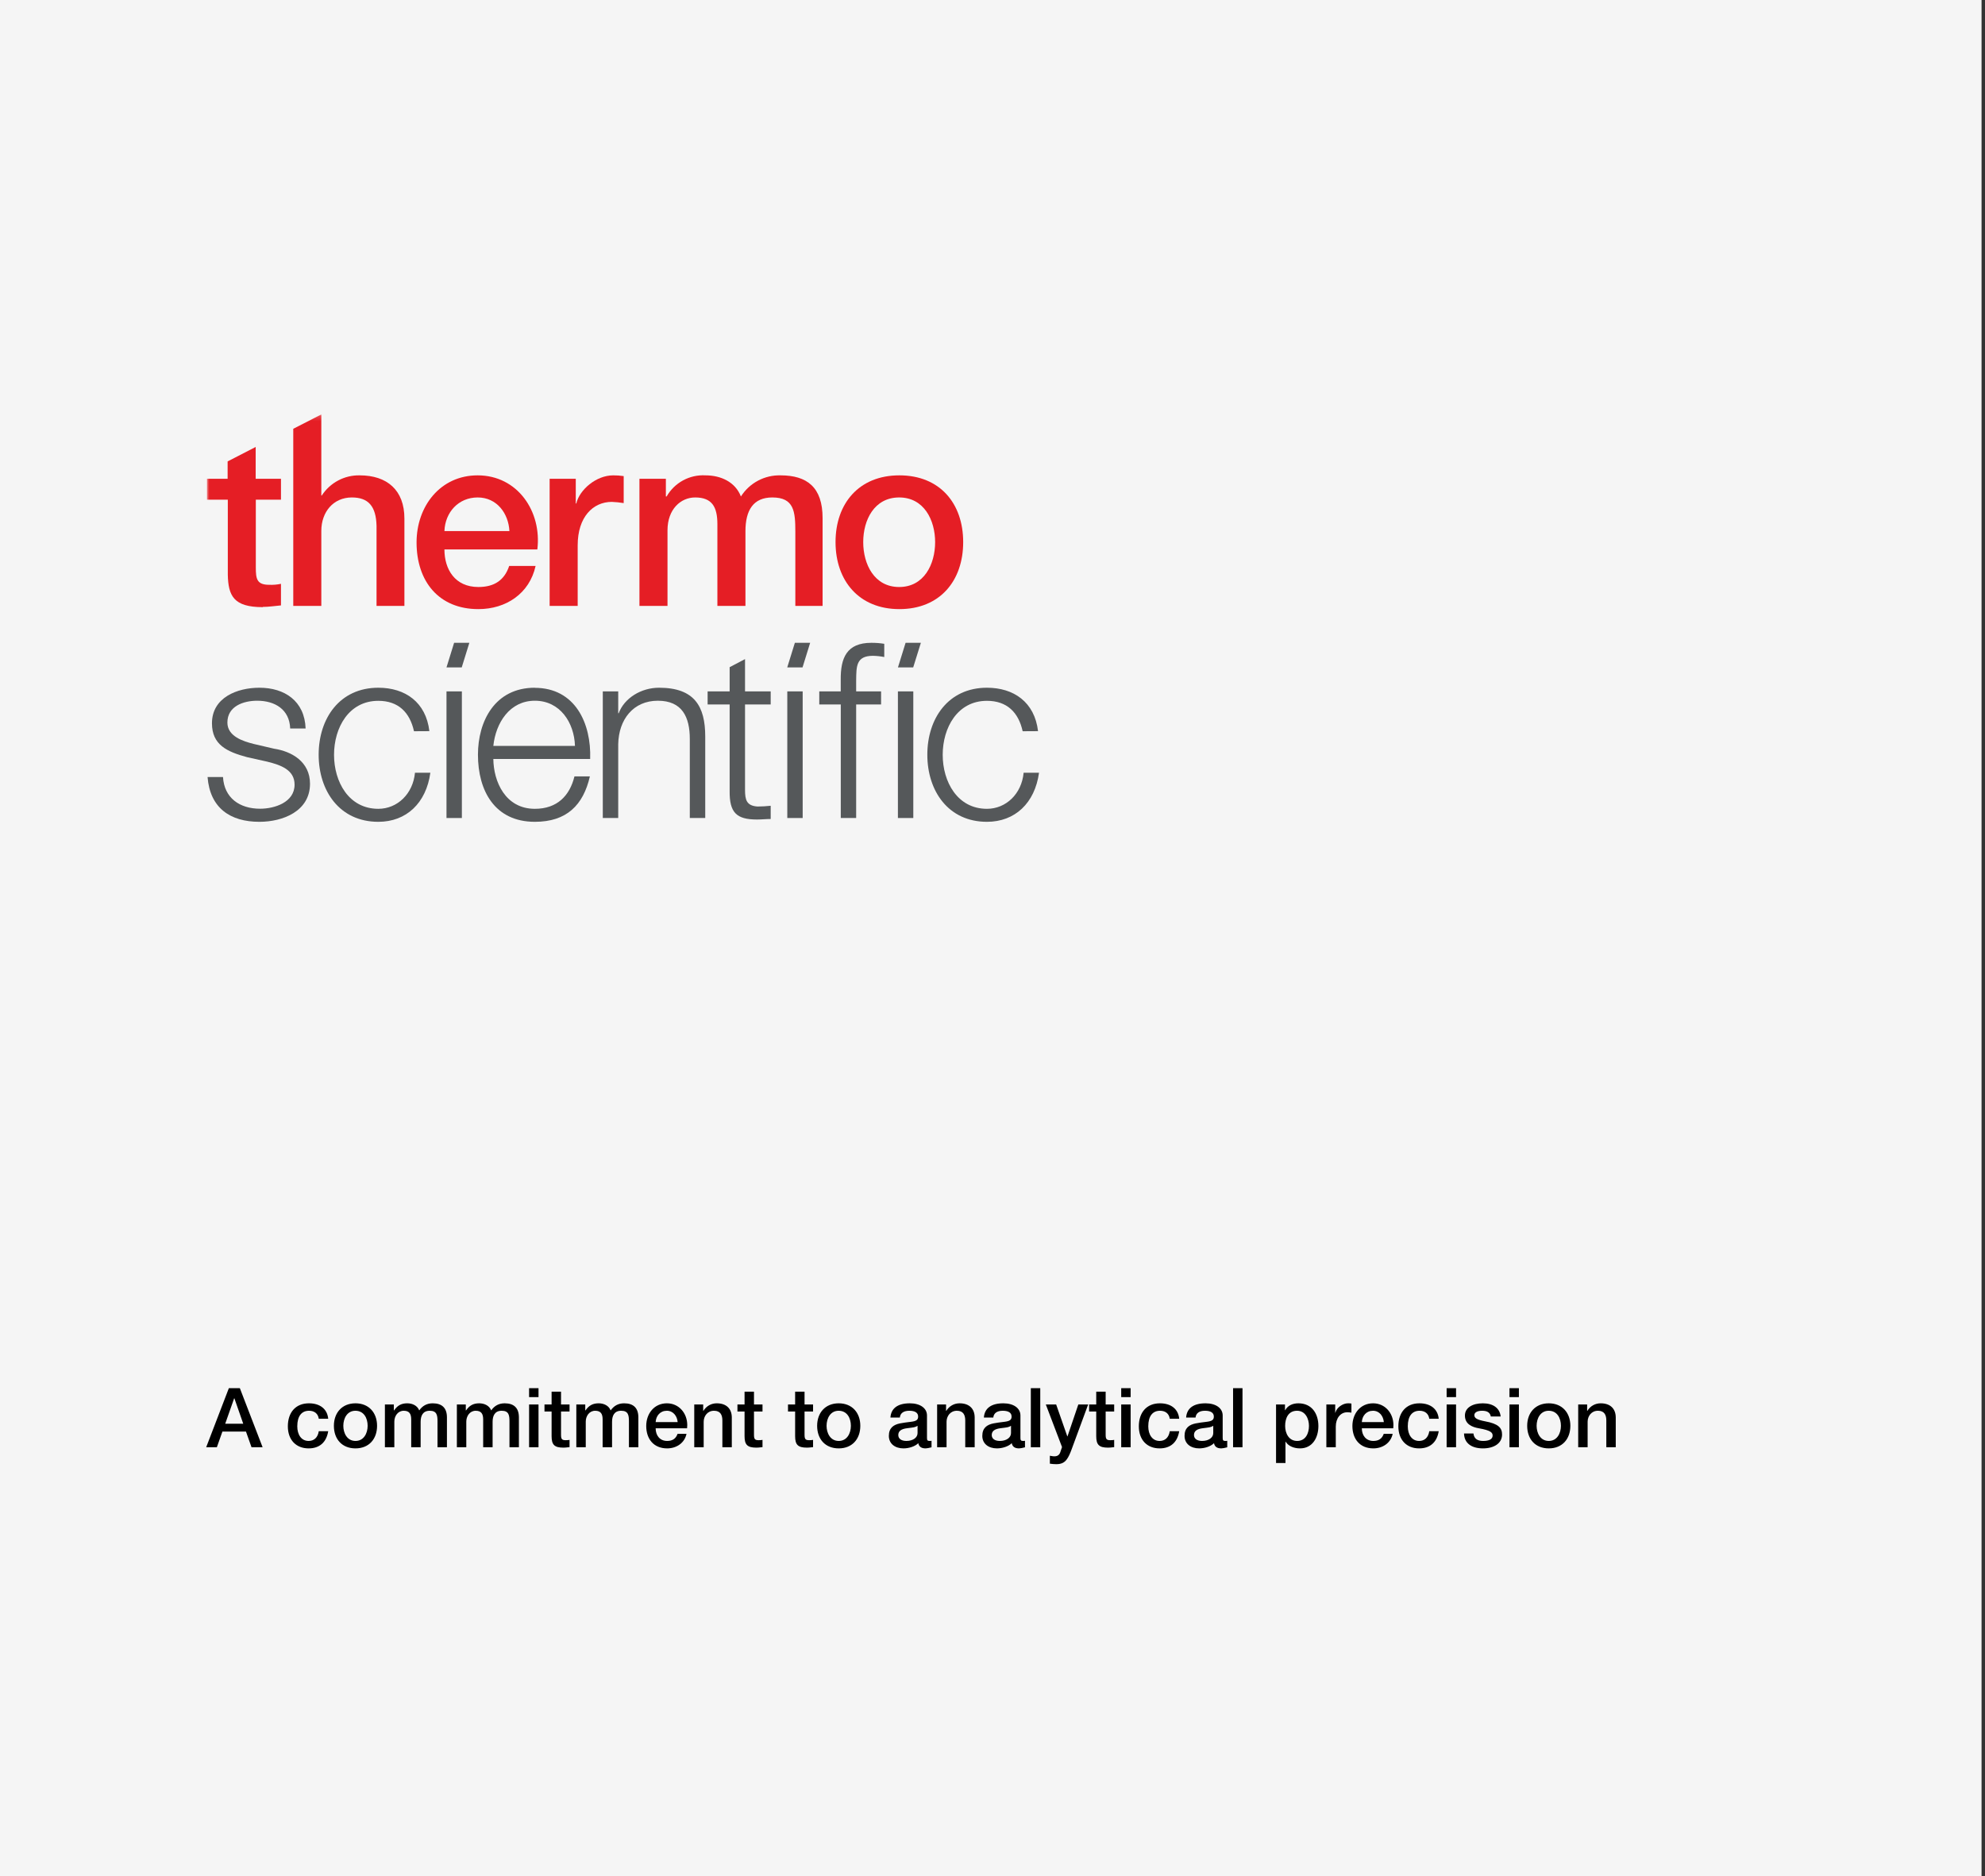 <svg width="384" height="363" viewBox="0 0 384 363" fill="none" xmlns="http://www.w3.org/2000/svg">
<rect x="0" y="0" width="384" height="363" fill="#333333" stroke="none"/>
<rect width="383.333" height="363" fill="#F5F5F5"/>
<g clip-path="url(#clip0_2416_5725)">
<path d="M59.121 140.939C58.931 135.618 55.051 133.057 50.185 133.057C45.879 133.057 41.004 134.955 41.004 139.94C41.004 144.117 43.935 145.452 47.815 146.496L51.65 147.35C54.363 148.013 56.986 148.966 56.986 151.808C56.986 155.232 53.115 156.467 50.32 156.467C46.35 156.467 43.374 154.378 43.139 150.337H40.154C40.624 156.321 44.523 159 50.185 159C54.707 159 59.971 156.957 59.971 151.636C59.971 147.368 56.426 145.37 53.016 144.853L49.045 143.926C47.01 143.409 43.989 142.455 43.989 139.795C43.989 136.617 47.109 135.572 49.76 135.572C53.16 135.572 56.001 137.234 56.136 140.939H59.121Z" fill="#55585A"/>
<path d="M83.063 141.457C82.403 135.854 78.387 133.057 73.186 133.057C65.706 133.057 61.645 138.996 61.645 146.015C61.645 153.034 65.706 159 73.186 159C78.613 159 82.448 155.368 83.253 149.502H80.277C79.897 153.588 76.867 156.485 73.186 156.485C67.46 156.485 64.62 151.254 64.62 146.033C64.62 140.812 67.46 135.591 73.186 135.591C77.057 135.591 79.282 137.824 80.087 141.475L83.063 141.457Z" fill="#55585A"/>
<path d="M86.374 158.265H89.349V133.766H86.374V158.265Z" fill="#55585A"/>
<path d="M111.229 144.308H95.436C95.907 139.849 98.602 135.572 103.468 135.572C108.334 135.572 111.084 139.795 111.229 144.308ZM103.468 133.057C95.717 133.057 92.46 139.559 92.46 146.015C92.46 152.998 95.717 159 103.468 159C109.619 159 112.839 155.767 114.114 150.21H111.129C110.225 153.915 107.819 156.485 103.468 156.485C97.752 156.485 95.481 151.209 95.436 146.841H114.168C114.403 139.958 111.283 133.075 103.432 133.075L103.468 133.057Z" fill="#55585A"/>
<path d="M116.583 158.264H119.595V143.981C119.686 139.177 122.526 135.572 127.257 135.572C131.987 135.572 133.443 138.751 133.443 142.982V158.264H136.428V142.501C136.428 136.662 134.348 133.057 127.492 133.057C124.037 133.057 120.771 135.055 119.686 137.997H119.595V133.765H116.611V158.283L116.583 158.264Z" fill="#55585A"/>
<path d="M141.15 129.08V133.765H136.89V136.299H141.15V153.043C141.105 157.22 142.47 158.555 146.441 158.555C147.346 158.555 148.196 158.455 149.091 158.455V155.895C148.244 155.988 147.393 156.037 146.541 156.04C144.415 155.895 144.126 154.75 144.126 152.807V136.299H149.091V133.765H144.126V127.518L141.15 129.08Z" fill="#55585A"/>
<path d="M152.302 158.265H155.278V133.766H152.302V158.265Z" fill="#55585A"/>
<path d="M173.702 158.265H176.678V133.766H173.702V158.265Z" fill="#55585A"/>
<path d="M162.64 158.264H165.625V136.299H170.446V133.765H165.625V131.631C165.67 128.971 165.571 126.882 168.881 126.882C169.613 126.898 170.343 126.977 171.061 127.118V124.558C170.233 124.426 169.395 124.362 168.556 124.367C163.78 124.367 162.595 127.309 162.64 131.541V133.765H158.489V136.299H162.649V158.273L162.64 158.264Z" fill="#55585A"/>
<path d="M200.81 141.457C200.15 135.854 196.125 133.057 190.924 133.057C183.453 133.057 179.392 138.996 179.392 146.015C179.392 153.034 183.453 159 190.924 159C196.351 159 200.195 155.368 201 149.502H198.024C197.644 153.588 194.614 156.485 190.924 156.485C185.207 156.485 182.367 151.254 182.367 146.033C182.367 140.812 185.207 135.591 190.924 135.591C194.804 135.591 197.029 137.824 197.834 141.475L200.81 141.457Z" fill="#55585A"/>
<path d="M178.143 124.367L176.66 129.125H173.711L175.186 124.367H178.143Z" fill="#55585A"/>
<path d="M156.725 124.367L155.251 129.125H152.293L153.767 124.367H156.725Z" fill="#55585A"/>
<path d="M90.796 124.367L89.322 129.125H86.374L87.848 124.367H90.796Z" fill="#55585A"/>
<path d="M180.902 104.881C180.902 109.158 178.767 113.571 173.946 113.571C169.125 113.571 166.991 109.158 166.991 104.881C166.991 100.604 169.125 96.245 173.946 96.245C178.767 96.245 180.902 100.658 180.902 104.881ZM186.329 104.881C186.329 97.38 181.806 91.968 173.983 91.968C166.159 91.968 161.636 97.416 161.636 104.881C161.636 112.345 166.159 117.848 173.983 117.848C181.806 117.848 186.329 112.399 186.329 104.881Z" fill="#E51E25"/>
<path d="M153.704 117.23H159.131V100.231C159.131 94.247 156.101 91.968 150.991 91.968C149.472 91.93 147.968 92.287 146.626 93.002C145.284 93.718 144.149 94.769 143.33 96.054C142.244 93.248 139.449 91.968 136.474 91.968C134.967 91.883 133.466 92.219 132.138 92.941C130.811 93.663 129.71 94.741 128.957 96.054H128.813V92.631H123.702V117.23H129.129V102.601C129.129 98.524 131.689 96.245 134.475 96.245C137.74 96.245 138.78 98.061 138.78 101.421V117.23H144.207V102.792C144.207 98.66 145.763 96.245 149.408 96.245C153.614 96.245 153.858 98.969 153.858 102.846V117.23H153.704Z" fill="#E51E25"/>
<path d="M118.338 97.099C119.114 97.132 119.887 97.211 120.654 97.335V92.114C119.98 92.011 119.3 91.963 118.619 91.968C115.308 91.968 112.097 94.774 111.482 97.416H111.383V92.631H106.327V117.23H111.754V105.498C111.754 100.05 114.684 97.099 118.375 97.099H118.338Z" fill="#E51E25"/>
<path d="M98.548 102.747H85.975C86.111 99.115 88.689 96.245 92.406 96.245C96.124 96.245 98.367 99.332 98.548 102.747ZM92.406 91.968C85.17 91.968 80.585 97.952 80.585 104.935C80.585 112.481 84.881 117.848 92.542 117.848C97.887 117.848 102.428 114.851 103.613 109.494H98.502C97.598 112.218 95.671 113.571 92.542 113.571C88.019 113.571 85.975 110.156 85.975 106.306H103.948C104.852 98.951 100.113 91.968 92.406 91.968Z" fill="#E51E25"/>
<mask id="mask0_2416_5725" style="mask-type:luminance" maskUnits="userSpaceOnUse" x="40" y="80" width="161" height="79">
<path d="M201 80.182H40V158.982H201V80.182Z" fill="white"/>
</mask>
<g mask="url(#mask0_2416_5725)">
<path d="M72.806 117.23H78.233V100.322C78.233 94.819 74.877 91.968 69.577 91.968C68.127 91.94 66.693 92.283 65.412 92.964C64.13 93.646 63.042 94.644 62.25 95.864H62.16V85.666V80.599V80.182L56.733 82.96V84.64V87.364V88.272V117.23H62.16V102.701C62.16 99.069 64.475 96.245 68.066 96.245C71.232 96.245 72.751 97.907 72.842 101.748V117.23H72.806Z" fill="#E51E25"/>
<path d="M50.854 117.421C52.039 117.421 53.178 117.23 54.354 117.13V112.953C53.608 113.112 52.846 113.176 52.084 113.144C49.678 113.144 49.488 112.009 49.488 109.775V96.672H54.354V92.631H49.461V86.475L44.034 89.271V92.631H40V96.672H44.07V111.201C44.161 115.278 45.201 117.466 50.827 117.466L50.854 117.421Z" fill="#E51E25"/>
</g>
</g>
<path d="M44.272 268.576H46.4L50.8 280H48.656L47.584 276.976H43.024L41.952 280H39.888L44.272 268.576ZM45.344 270.544H45.296L43.568 275.456H47.056L45.344 270.544ZM59.765 271.504C61.909 271.504 63.317 272.608 63.493 274.496H61.669C61.525 273.504 60.837 272.944 59.781 272.944C58.373 272.944 57.509 273.952 57.509 275.952C57.509 277.552 58.277 278.784 59.701 278.784C60.741 278.784 61.477 278.144 61.669 276.896H63.493C63.141 279.072 61.797 280.224 59.701 280.224C57.285 280.224 55.685 278.592 55.685 275.952C55.685 273.312 57.157 271.504 59.765 271.504ZM68.768 271.504C71.36 271.504 72.944 273.328 72.944 275.856C72.944 278.432 71.36 280.224 68.768 280.224C66.176 280.224 64.592 278.448 64.592 275.856C64.592 273.328 66.176 271.504 68.768 271.504ZM66.416 275.856C66.416 277.28 67.152 278.784 68.768 278.784C70.384 278.784 71.12 277.296 71.12 275.856C71.12 274.384 70.4 272.944 68.752 272.944C67.168 272.944 66.416 274.4 66.416 275.856ZM78.78 271.504C79.74 271.504 80.732 271.92 81.1 272.88C81.74 271.968 82.588 271.504 83.708 271.504C85.516 271.504 86.46 272.416 86.46 274.224V280H84.636V275.008C84.636 273.84 84.524 272.944 83.132 272.944C81.804 272.944 81.372 273.904 81.372 275.088V280H79.548V274.624C79.548 273.6 79.228 272.944 78.108 272.944C76.956 272.944 76.284 273.984 76.284 275.04V280H74.46V271.728H76.188V272.88H76.236C76.876 271.936 77.628 271.504 78.78 271.504ZM92.702 271.504C93.662 271.504 94.654 271.92 95.022 272.88C95.662 271.968 96.51 271.504 97.63 271.504C99.438 271.504 100.382 272.416 100.382 274.224V280H98.558V275.008C98.558 273.84 98.446 272.944 97.054 272.944C95.726 272.944 95.294 273.904 95.294 275.088V280H93.47V274.624C93.47 273.6 93.15 272.944 92.03 272.944C90.878 272.944 90.206 273.984 90.206 275.04V280H88.382V271.728H90.11V272.88H90.158C90.798 271.936 91.55 271.504 92.702 271.504ZM102.352 268.576H104.176V270.304H102.352V268.576ZM102.352 271.728H104.176V280H102.352V271.728ZM106.707 269.248H108.531V271.728H110.179V273.088H108.531V277.6C108.531 278.464 108.739 278.64 109.443 278.64C109.779 278.64 110.115 278.608 110.179 278.576V279.984C109.459 280.064 109.251 280.08 108.995 280.08C107.251 280.08 106.707 279.52 106.707 277.856V273.088H105.331V271.728H106.707V269.248ZM115.811 271.504C116.771 271.504 117.763 271.92 118.131 272.88C118.771 271.968 119.619 271.504 120.739 271.504C122.547 271.504 123.491 272.416 123.491 274.224V280H121.667V275.008C121.667 273.84 121.555 272.944 120.163 272.944C118.835 272.944 118.403 273.904 118.403 275.088V280H116.579V274.624C116.579 273.6 116.259 272.944 115.139 272.944C113.987 272.944 113.315 273.984 113.315 275.04V280H111.491V271.728H113.219V272.88H113.267C113.907 271.936 114.659 271.504 115.811 271.504ZM129.013 271.504C131.349 271.504 132.949 273.424 132.949 275.712C132.949 275.92 132.933 276.128 132.917 276.336H126.837C126.837 277.696 127.621 278.784 129.061 278.784C130.069 278.784 130.741 278.368 131.077 277.408H132.805C132.437 279.184 130.869 280.224 129.061 280.224C126.453 280.224 125.013 278.4 125.013 275.888C125.013 273.504 126.549 271.504 129.013 271.504ZM126.837 275.136H131.093C130.997 273.984 130.245 272.944 128.997 272.944C127.717 272.944 126.901 273.92 126.837 275.136ZM138.656 271.504C140.56 271.504 141.568 272.592 141.568 274.256V280H139.744V274.832C139.744 273.776 139.376 272.944 138.128 272.944C136.848 272.944 136.128 274 136.128 275.072V280H134.304V271.728H136.032V272.944L136.064 272.976C136.656 272.016 137.6 271.504 138.656 271.504ZM144.035 269.248H145.859V271.728H147.507V273.088H145.859V277.6C145.859 278.464 146.067 278.64 146.771 278.64C147.107 278.64 147.443 278.608 147.507 278.576V279.984C146.787 280.064 146.579 280.08 146.323 280.08C144.579 280.08 144.035 279.52 144.035 277.856V273.088H142.659V271.728H144.035V269.248ZM153.817 269.248H155.641V271.728H157.289V273.088H155.641V277.6C155.641 278.464 155.849 278.64 156.553 278.64C156.889 278.64 157.225 278.608 157.289 278.576V279.984C156.569 280.064 156.361 280.08 156.105 280.08C154.361 280.08 153.817 279.52 153.817 277.856V273.088H152.441V271.728H153.817V269.248ZM162.252 271.504C164.844 271.504 166.428 273.328 166.428 275.856C166.428 278.432 164.844 280.224 162.252 280.224C159.66 280.224 158.076 278.448 158.076 275.856C158.076 273.328 159.66 271.504 162.252 271.504ZM159.9 275.856C159.9 277.28 160.636 278.784 162.252 278.784C163.868 278.784 164.604 277.296 164.604 275.856C164.604 274.384 163.884 272.944 162.236 272.944C160.652 272.944 159.9 274.4 159.9 275.856ZM176.014 271.504C178.014 271.504 179.326 272.448 179.326 273.856V278.208C179.326 278.64 179.422 278.784 179.822 278.784C179.918 278.784 180.078 278.784 180.206 278.752V280.016C179.742 280.144 179.262 280.224 179.054 280.224C178.254 280.224 177.774 279.904 177.646 279.216C176.99 279.872 175.79 280.224 174.782 280.224C173.15 280.224 171.95 279.328 171.95 277.808C171.95 276.256 172.862 275.648 174.094 275.392C174.718 275.264 175.406 275.184 176.174 275.088C177.278 274.96 177.614 274.704 177.614 274.064C177.614 273.344 177.038 272.944 175.902 272.944C174.782 272.944 174.158 273.424 174.078 274.256H172.254C172.382 272.448 173.694 271.504 176.014 271.504ZM173.774 277.648C173.774 278.336 174.35 278.784 175.342 278.784C176.59 278.784 177.502 278.16 177.502 277.264V275.856C177.006 276.16 176.766 276.16 175.502 276.32C174.302 276.464 173.774 276.896 173.774 277.648ZM185.64 271.504C187.544 271.504 188.552 272.592 188.552 274.256V280H186.728V274.832C186.728 273.776 186.36 272.944 185.112 272.944C183.832 272.944 183.112 274 183.112 275.072V280H181.288V271.728H183.016V272.944L183.048 272.976C183.64 272.016 184.584 271.504 185.64 271.504ZM194.092 271.504C196.092 271.504 197.404 272.448 197.404 273.856V278.208C197.404 278.64 197.5 278.784 197.9 278.784C197.996 278.784 198.156 278.784 198.284 278.752V280.016C197.82 280.144 197.34 280.224 197.132 280.224C196.332 280.224 195.852 279.904 195.724 279.216C195.068 279.872 193.868 280.224 192.86 280.224C191.228 280.224 190.028 279.328 190.028 277.808C190.028 276.256 190.94 275.648 192.172 275.392C192.796 275.264 193.484 275.184 194.252 275.088C195.356 274.96 195.692 274.704 195.692 274.064C195.692 273.344 195.116 272.944 193.98 272.944C192.86 272.944 192.236 273.424 192.156 274.256H190.332C190.46 272.448 191.772 271.504 194.092 271.504ZM191.852 277.648C191.852 278.336 192.428 278.784 193.42 278.784C194.668 278.784 195.58 278.16 195.58 277.264V275.856C195.084 276.16 194.844 276.16 193.58 276.32C192.38 276.464 191.852 276.896 191.852 277.648ZM199.414 268.576H201.238V280H199.414V268.576ZM202.314 271.728H204.314L206.474 277.904H206.506L208.602 271.728H210.506L207.322 280.368C206.986 281.312 206.666 281.936 206.41 282.288C205.914 283.008 205.274 283.28 204.346 283.28C203.962 283.28 203.546 283.248 203.098 283.184V281.648C203.37 281.68 203.594 281.76 203.962 281.76C204.554 281.76 204.922 281.504 205.098 281.008L205.45 279.968L202.314 271.728ZM212.067 269.248H213.891V271.728H215.539V273.088H213.891V277.6C213.891 278.464 214.099 278.64 214.803 278.64C215.139 278.64 215.475 278.608 215.539 278.576V279.984C214.819 280.064 214.611 280.08 214.355 280.08C212.611 280.08 212.067 279.52 212.067 277.856V273.088H210.691V271.728H212.067V269.248ZM216.899 268.576H218.723V270.304H216.899V268.576ZM216.899 271.728H218.723V280H216.899V271.728ZM224.39 271.504C226.534 271.504 227.942 272.608 228.118 274.496H226.294C226.15 273.504 225.462 272.944 224.406 272.944C222.998 272.944 222.134 273.952 222.134 275.952C222.134 277.552 222.902 278.784 224.326 278.784C225.366 278.784 226.102 278.144 226.294 276.896H228.118C227.766 279.072 226.422 280.224 224.326 280.224C221.91 280.224 220.31 278.592 220.31 275.952C220.31 273.312 221.782 271.504 224.39 271.504ZM233.217 271.504C235.217 271.504 236.529 272.448 236.529 273.856V278.208C236.529 278.64 236.625 278.784 237.025 278.784C237.121 278.784 237.281 278.784 237.409 278.752V280.016C236.945 280.144 236.465 280.224 236.257 280.224C235.457 280.224 234.977 279.904 234.849 279.216C234.193 279.872 232.993 280.224 231.985 280.224C230.353 280.224 229.153 279.328 229.153 277.808C229.153 276.256 230.065 275.648 231.297 275.392C231.921 275.264 232.609 275.184 233.377 275.088C234.481 274.96 234.817 274.704 234.817 274.064C234.817 273.344 234.241 272.944 233.105 272.944C231.985 272.944 231.361 273.424 231.281 274.256H229.457C229.585 272.448 230.897 271.504 233.217 271.504ZM230.977 277.648C230.977 278.336 231.553 278.784 232.545 278.784C233.793 278.784 234.705 278.16 234.705 277.264V275.856C234.209 276.16 233.969 276.16 232.705 276.32C231.505 276.464 230.977 276.896 230.977 277.648ZM238.539 268.576H240.363V280H238.539V268.576ZM251.172 271.504C253.764 271.504 255.044 273.488 255.044 275.904C255.044 278.08 253.956 280.224 251.476 280.224C250.436 280.224 249.268 279.856 248.708 278.928H248.676V283.056H246.852V271.728H248.58V272.848H248.612C249.14 271.888 250.116 271.504 251.172 271.504ZM248.612 275.872C248.612 277.296 249.316 278.784 250.932 278.784C252.58 278.784 253.22 277.312 253.22 275.872C253.22 274.496 252.532 272.944 250.916 272.944C249.22 272.944 248.612 274.384 248.612 275.872ZM260.745 271.504C261.097 271.504 261.161 271.504 261.433 271.552V273.312C261.161 273.264 260.905 273.232 260.649 273.232C259.289 273.232 258.409 274.416 258.409 276V280H256.585V271.728H258.297V273.328H258.329C258.585 272.272 259.817 271.504 260.745 271.504ZM265.623 271.504C267.959 271.504 269.559 273.424 269.559 275.712C269.559 275.92 269.543 276.128 269.527 276.336H263.447C263.447 277.696 264.231 278.784 265.671 278.784C266.679 278.784 267.351 278.368 267.687 277.408H269.415C269.047 279.184 267.479 280.224 265.671 280.224C263.062 280.224 261.623 278.4 261.623 275.888C261.623 273.504 263.159 271.504 265.623 271.504ZM263.447 275.136H267.703C267.607 273.984 266.855 272.944 265.607 272.944C264.327 272.944 263.511 273.92 263.447 275.136ZM274.593 271.504C276.737 271.504 278.145 272.608 278.321 274.496H276.497C276.353 273.504 275.665 272.944 274.609 272.944C273.201 272.944 272.337 273.952 272.337 275.952C272.337 277.552 273.105 278.784 274.529 278.784C275.569 278.784 276.305 278.144 276.497 276.896H278.321C277.969 279.072 276.625 280.224 274.529 280.224C272.113 280.224 270.513 278.592 270.513 275.952C270.513 273.312 271.985 271.504 274.593 271.504ZM279.852 268.576H281.676V270.304H279.852V268.576ZM279.852 271.728H281.676V280H279.852V271.728ZM286.847 271.504C288.815 271.504 290.127 272.4 290.303 274.048H288.399C288.255 273.296 287.711 272.944 286.719 272.944C285.823 272.944 285.215 273.248 285.215 273.792C285.215 274.368 285.711 274.688 287.311 274.992C289.855 275.456 290.575 276.256 290.575 277.536C290.575 279.264 288.991 280.224 286.879 280.224C284.703 280.224 283.263 279.248 283.215 277.344H285.039C285.151 278.32 285.775 278.784 286.911 278.784C288.031 278.784 288.751 278.464 288.751 277.744C288.751 277.168 288.383 276.736 286.079 276.336C284.703 276.096 283.391 275.488 283.391 273.872C283.391 272.32 284.911 271.504 286.847 271.504ZM292.008 268.576H293.832V270.304H292.008V268.576ZM292.008 271.728H293.832V280H292.008V271.728ZM299.611 271.504C302.203 271.504 303.787 273.328 303.787 275.856C303.787 278.432 302.203 280.224 299.611 280.224C297.019 280.224 295.435 278.448 295.435 275.856C295.435 273.328 297.019 271.504 299.611 271.504ZM297.259 275.856C297.259 277.28 297.995 278.784 299.611 278.784C301.227 278.784 301.963 277.296 301.963 275.856C301.963 274.384 301.243 272.944 299.595 272.944C298.011 272.944 297.259 274.4 297.259 275.856ZM309.656 271.504C311.56 271.504 312.568 272.592 312.568 274.256V280H310.744V274.832C310.744 273.776 310.376 272.944 309.128 272.944C307.848 272.944 307.128 274 307.128 275.072V280H305.304V271.728H307.032V272.944L307.064 272.976C307.656 272.016 308.6 271.504 309.656 271.504Z" fill="black"/>
<defs>
<clipPath id="clip0_2416_5725">
<rect width="161" height="79" fill="white" transform="translate(40 80)"/>
</clipPath>
</defs>
</svg>

